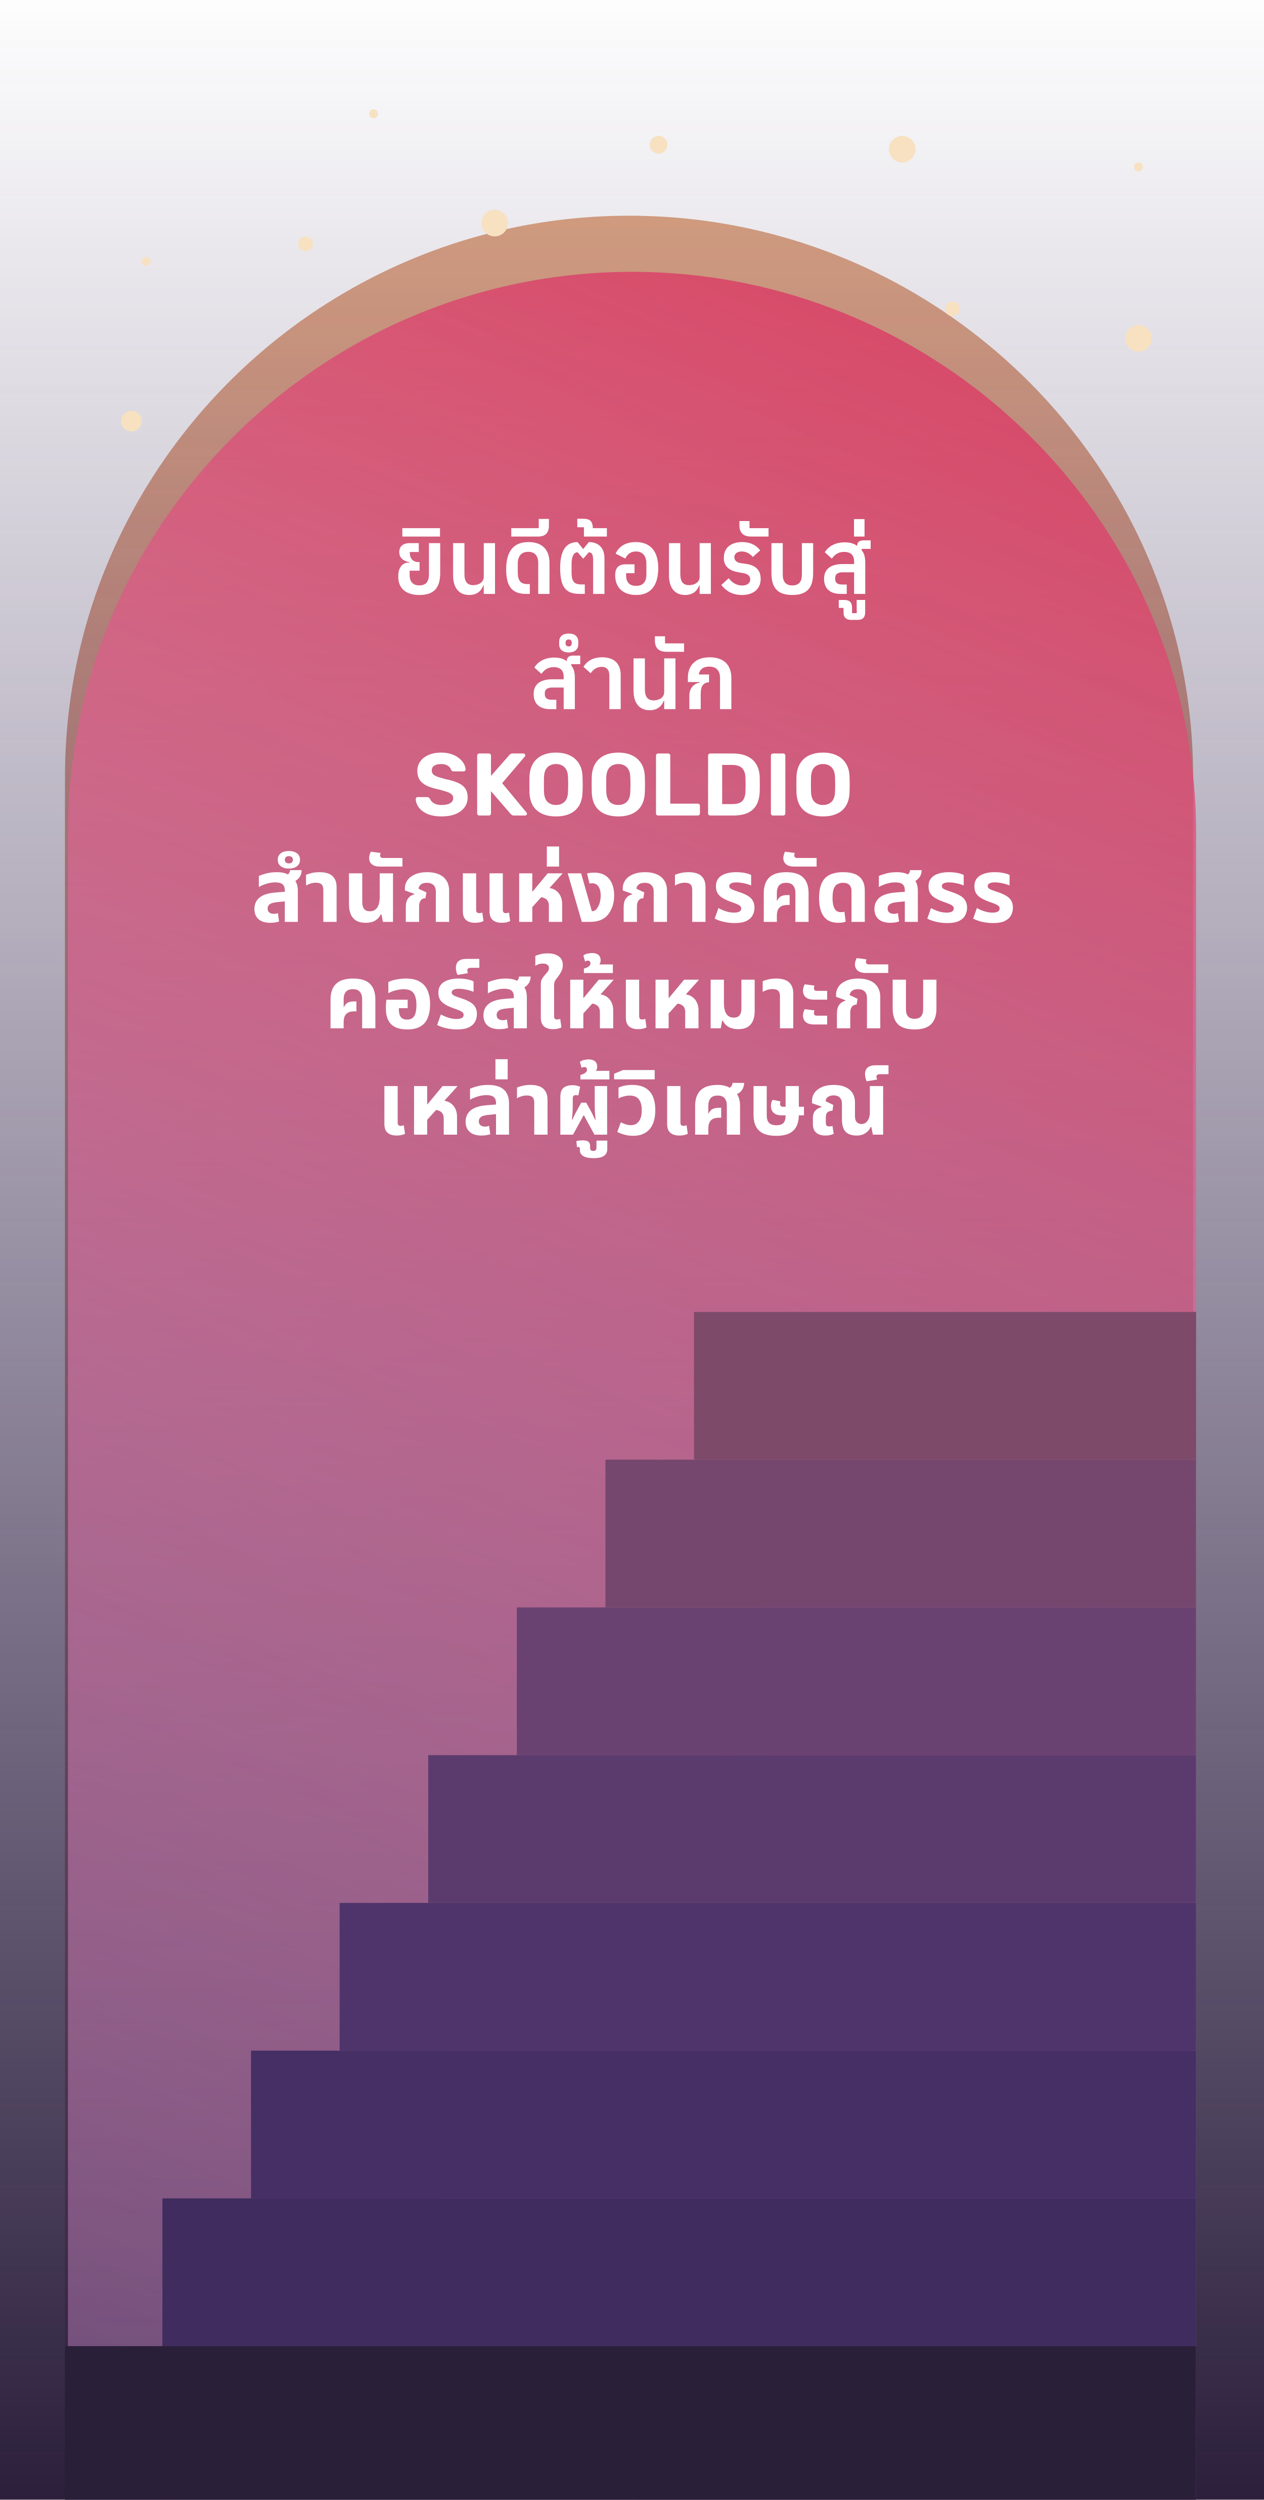 <svg width="428" height="846" viewBox="0 0 428 846" fill="none" xmlns="http://www.w3.org/2000/svg">
<path d="M22 263C22 158.066 108.066 73 213 73V73C317.934 73 404 158.066 404 263V842H22V263Z" fill="url(#paint0_linear_261_1421)"/>
<g filter="url(#filter0_b_261_1421)">
<rect width="428" height="846" fill="url(#paint1_linear_261_1421)"/>
</g>
<path d="M23 282C23 177.066 109.066 92 214 92V92C318.934 92 405 177.066 405 282V846H23V282Z" fill="url(#paint2_linear_261_1421)"/>
<rect x="235" y="444" width="170" height="50" fill="#7D4A6A"/>
<rect x="205" y="494" width="200" height="50" fill="#75476F"/>
<rect x="175" y="544" width="230" height="50" fill="#6A4271"/>
<rect x="145" y="594" width="260" height="50" fill="#5B3B6D"/>
<rect x="115" y="644" width="290" height="50" fill="#4E346A"/>
<rect x="85" y="694" width="320" height="50" fill="#452F65"/>
<rect x="55" y="744" width="350" height="50" fill="#402C5E"/>
<rect x="22" y="794" width="383" height="52" fill="#291F39"/>
<circle cx="44.5" cy="142.5" r="3.5" fill="#F7E1C1"/>
<circle cx="103.5" cy="82.5" r="2.5" fill="#F7E1C1"/>
<circle cx="167.5" cy="75.5" r="4.5" fill="#F7E1C1"/>
<circle cx="305.5" cy="50.5" r="4.5" fill="#F7E1C1"/>
<circle cx="385.5" cy="56.5" r="1.5" fill="#F7E1C1"/>
<circle cx="126.5" cy="38.5" r="1.5" fill="#F7E1C1"/>
<circle cx="49.5" cy="88.5" r="1.5" fill="#F7E1C1"/>
<circle cx="223" cy="49" r="3" fill="#F7E1C1"/>
<circle cx="322.5" cy="104.5" r="2.5" fill="#F7E1C1"/>
<circle cx="385.5" cy="114.5" r="4.5" fill="#F7E1C1"/>
<path d="M142.006 201.36C146.986 201.36 149.056 198.93 149.056 193.89V183.81H145.246V194.34C145.246 196.86 144.226 198.12 142.006 198.12C139.816 198.12 138.706 196.86 138.706 194.58V193.14H142.066V190.2H141.526C139.756 190.2 138.766 188.85 138.766 187.2V186.81H141.796V183.81H138.706C136.396 183.81 135.196 185.01 135.196 186.78V186.9C135.196 188.85 136.756 189.99 138.706 190.23V190.38H138.406C136.246 190.38 134.866 192.24 134.866 194.73V195.24C134.866 199.11 137.416 201.36 142.006 201.36ZM136.234 181.59H148.984V178.74H136.234V181.59ZM158.883 201.36C161.613 201.36 163.023 199.86 163.653 198.15H163.803V201H167.613V183.81H163.803V195.21C163.803 197.13 162.003 198.03 160.233 198.03C158.163 198.03 157.263 196.77 157.263 194.25V183.81H153.423V194.76C153.423 198.96 155.433 201.36 158.883 201.36ZM178.173 201H179.403V197.67H178.623C176.283 197.67 175.323 196.56 175.323 193.59V190.77C175.323 188.16 176.583 186.75 178.833 186.75C181.053 186.75 182.253 188.07 182.253 190.56V201H186.063V190.56C186.063 186.06 183.633 183.45 178.953 183.45C173.793 183.45 171.393 186.69 171.393 192.69C171.393 198.57 173.463 201 178.173 201ZM173.122 181.59H182.182C184.582 181.59 185.872 180.42 185.872 177.84V175.62H182.422V178.74H173.122V181.59ZM196.275 201H198.015V197.79H196.815C194.385 197.79 193.545 196.77 193.545 193.71V190.77C193.545 188.37 194.265 186.9 195.585 186.9L197.445 189.06H197.505L199.395 186.9C200.475 186.99 200.835 187.68 200.835 189.72V201H204.675V188.97C204.675 185.16 202.395 183.45 199.395 183.45L197.505 185.79H197.445L195.555 183.45C191.775 183.45 189.675 186.15 189.675 192.15C189.675 198.57 191.475 201 196.275 201ZM200.755 178.74C200.605 176.28 199.795 175.56 197.305 175.56H195.475V178.44H197.725V181.59H205.495V178.74H200.755ZM215.419 201.36C220.369 201.36 222.889 198.09 222.889 192.24C222.889 186.69 220.339 183.45 215.269 183.45C211.969 183.45 209.599 184.83 208.459 187.38L211.759 189.03C212.359 187.65 213.469 186.63 215.329 186.63C217.639 186.63 218.869 188.19 218.869 190.74V194.46C218.869 196.95 217.669 198.27 215.419 198.27C213.139 198.27 211.999 197.07 211.999 194.61V193.98H214.849V190.98H211.729C209.539 190.98 208.309 192.18 208.309 194.55V194.76C208.309 198.9 211.039 201.36 215.419 201.36ZM231.979 201.36C234.709 201.36 236.119 199.86 236.749 198.15H236.899V201H240.709V183.81H236.899V195.21C236.899 197.13 235.099 198.03 233.329 198.03C231.259 198.03 230.359 196.77 230.359 194.25V183.81H226.519V194.76C226.519 198.96 228.529 201.36 231.979 201.36ZM251.239 201.36C255.049 201.36 257.569 199.38 257.569 195.93C257.569 193.08 256.069 191.28 252.409 190.8L251.149 190.62C249.619 190.44 248.659 189.81 248.659 188.58C248.659 187.41 249.619 186.63 251.149 186.63C252.649 186.63 253.879 187.32 254.899 188.49L257.419 186.27C256.039 184.47 254.029 183.45 251.239 183.45C247.879 183.45 245.089 185.1 245.089 188.79C245.089 191.76 246.949 193.2 250.399 193.74L251.479 193.92C253.429 194.22 254.029 195.12 254.029 196.11C254.029 197.37 252.919 198.15 251.359 198.15C249.469 198.15 248.029 197.31 246.739 195.69L244.249 197.97C245.869 200.04 248.029 201.36 251.239 201.36ZM254.385 181.59H260.235V178.74H253.785V176.34H250.365V177.66C250.365 180.39 251.715 181.59 254.385 181.59ZM268.287 201.36C273.267 201.36 275.337 198.93 275.337 193.89V183.81H271.527V194.34C271.527 196.86 270.537 198.12 268.287 198.12C266.037 198.12 265.047 196.86 265.047 194.34V183.81H261.207V193.89C261.207 198.93 263.277 201.36 268.287 201.36ZM294.812 185.76V182.88H292.292C291.002 182.88 290.252 183.48 290.222 184.77C289.202 183.9 287.702 183.54 285.992 183.54C282.782 183.54 280.502 184.92 279.272 186.9L281.672 189.06C282.512 187.86 283.712 186.78 285.812 186.78C288.152 186.78 289.202 187.92 289.202 190.08V190.89H285.362C281.162 190.89 279.032 192.66 279.032 195.9C279.032 199.23 281.102 201 284.672 201H286.712V197.82H285.092C283.622 197.82 282.812 197.22 282.812 195.99V195.51C282.812 194.34 283.682 193.68 285.332 193.68H289.202V201H292.982V190.41C292.982 188.46 292.562 187.11 291.782 186.27V185.76H294.812ZM288.179 209.79H290.429C292.079 209.79 292.949 208.92 292.949 207.3V203.04H290.069L290.099 207.51H288.509V205.68C288.509 203.85 287.669 203.04 285.839 203.04H284.009V205.74H285.629V207.3C285.629 208.92 286.529 209.79 288.179 209.79ZM289.169 181.59H292.739V175.68H289.169V181.59ZM196.477 224.76V221.88H193.957C192.667 221.88 191.917 222.48 191.887 223.77C190.867 222.9 189.367 222.54 187.657 222.54C184.447 222.54 182.167 223.92 180.937 225.9L183.337 228.06C184.177 226.86 185.377 225.78 187.477 225.78C189.817 225.78 190.867 226.92 190.867 229.08V229.89H187.027C182.827 229.89 180.697 231.66 180.697 234.9C180.697 238.23 182.767 240 186.337 240H188.377V236.82H186.757C185.287 236.82 184.477 236.22 184.477 234.99V234.51C184.477 233.34 185.347 232.68 186.997 232.68H190.867V240H194.647V229.41C194.647 227.46 194.227 226.11 193.447 225.27V224.76H196.477ZM192.574 220.8C194.824 220.8 195.814 219.6 195.814 218.01V217.17C195.814 215.61 194.824 214.41 192.574 214.41C190.324 214.41 189.334 215.61 189.334 217.17V218.01C189.334 219.6 190.324 220.8 192.574 220.8ZM192.574 218.76C191.824 218.76 191.494 218.4 191.494 217.59C191.494 216.81 191.824 216.42 192.574 216.42C193.264 216.42 193.594 216.81 193.594 217.59C193.594 218.4 193.264 218.76 192.574 218.76ZM206.329 240H210.169V228.45C210.169 224.58 207.919 222.45 203.929 222.45C200.839 222.45 198.829 223.65 197.569 225.66L199.999 227.85C200.809 226.65 201.979 225.69 203.719 225.69C205.489 225.69 206.329 226.74 206.329 228.63V240ZM219.982 240.36C222.712 240.36 224.122 238.86 224.752 237.15H224.902V240H228.712V222.81H224.902V234.21C224.902 236.13 223.102 237.03 221.332 237.03C219.262 237.03 218.362 235.77 218.362 233.25V222.81H214.522V233.76C214.522 237.96 216.532 240.36 219.982 240.36ZM225.776 220.59H231.626V217.74H225.176V215.34H221.756V216.66C221.756 219.39 223.106 220.59 225.776 220.59ZM240.292 222.45C235.732 222.45 232.912 224.97 232.912 229.44V230.82H236.962V230.97C235.162 231.33 233.422 232.65 233.422 235.38V240H237.262V234.99C237.262 232.11 238.132 231.03 240.082 230.91V228.27H236.632C236.902 226.5 238.132 225.6 240.172 225.6C242.512 225.6 243.802 226.92 243.802 229.38V240H247.642V229.56C247.642 225.09 245.182 222.45 240.292 222.45ZM149.558 276.3C147.638 276.3 146.028 276.02 144.728 275.46C143.448 274.9 142.478 274.17 141.818 273.27C141.158 272.37 140.808 271.41 140.768 270.39C140.768 270.23 140.828 270.09 140.948 269.97C141.068 269.83 141.218 269.76 141.398 269.76H144.608C144.868 269.76 145.068 269.82 145.208 269.94C145.348 270.04 145.478 270.17 145.598 270.33C145.738 270.67 145.958 271 146.258 271.32C146.578 271.64 147.008 271.91 147.548 272.13C148.088 272.33 148.758 272.43 149.558 272.43C150.858 272.43 151.828 272.22 152.468 271.8C153.128 271.38 153.458 270.81 153.458 270.09C153.458 269.57 153.278 269.15 152.918 268.83C152.578 268.51 152.028 268.22 151.268 267.96C150.528 267.7 149.538 267.42 148.298 267.12C146.798 266.8 145.518 266.39 144.458 265.89C143.418 265.37 142.628 264.71 142.088 263.91C141.568 263.09 141.308 262.08 141.308 260.88C141.308 259.68 141.638 258.62 142.298 257.7C142.958 256.76 143.888 256.03 145.088 255.51C146.288 254.97 147.718 254.7 149.378 254.7C150.718 254.7 151.898 254.88 152.918 255.24C153.958 255.6 154.818 256.07 155.498 256.65C156.198 257.23 156.728 257.85 157.088 258.51C157.448 259.17 157.638 259.81 157.658 260.43C157.658 260.59 157.598 260.74 157.478 260.88C157.358 261 157.208 261.06 157.028 261.06H153.668C153.468 261.06 153.288 261.02 153.128 260.94C152.968 260.86 152.838 260.72 152.738 260.52C152.618 260 152.258 259.55 151.658 259.17C151.078 258.77 150.318 258.57 149.378 258.57C148.398 258.57 147.618 258.75 147.038 259.11C146.478 259.47 146.198 260.02 146.198 260.76C146.198 261.24 146.338 261.65 146.618 261.99C146.918 262.31 147.408 262.6 148.088 262.86C148.788 263.1 149.708 263.37 150.848 263.67C152.608 264.03 154.038 264.46 155.138 264.96C156.238 265.46 157.048 266.11 157.568 266.91C158.088 267.69 158.348 268.68 158.348 269.88C158.348 271.22 157.968 272.37 157.208 273.33C156.468 274.29 155.438 275.03 154.118 275.55C152.818 276.05 151.298 276.3 149.558 276.3ZM162.319 276C162.099 276 161.919 275.93 161.779 275.79C161.639 275.65 161.569 275.47 161.569 275.25V255.75C161.569 255.53 161.639 255.35 161.779 255.21C161.919 255.07 162.099 255 162.319 255H165.499C165.719 255 165.899 255.07 166.039 255.21C166.179 255.35 166.249 255.53 166.249 255.75V262.59L172.429 255.57C172.509 255.45 172.639 255.33 172.819 255.21C173.019 255.07 173.279 255 173.599 255H177.229C177.409 255 177.559 255.07 177.679 255.21C177.799 255.33 177.859 255.47 177.859 255.63C177.859 255.77 177.819 255.89 177.739 255.99L170.029 265.05L178.309 275.01C178.389 275.09 178.429 275.21 178.429 275.37C178.429 275.53 178.369 275.68 178.249 275.82C178.129 275.94 177.979 276 177.799 276H174.049C173.689 276 173.419 275.92 173.239 275.76C173.059 275.6 172.939 275.49 172.879 275.43L166.249 267.75V275.25C166.249 275.47 166.179 275.65 166.039 275.79C165.899 275.93 165.719 276 165.499 276H162.319ZM188.278 276.3C186.458 276.3 184.888 276 183.568 275.4C182.248 274.8 181.218 273.9 180.478 272.7C179.738 271.48 179.338 269.95 179.278 268.11C179.258 267.25 179.248 266.4 179.248 265.56C179.248 264.7 179.258 263.83 179.278 262.95C179.338 261.15 179.738 259.64 180.478 258.42C181.238 257.18 182.278 256.25 183.598 255.63C184.938 255.01 186.498 254.7 188.278 254.7C190.038 254.7 191.578 255.01 192.898 255.63C194.238 256.25 195.288 257.18 196.048 258.42C196.808 259.64 197.208 261.15 197.248 262.95C197.288 263.83 197.308 264.7 197.308 265.56C197.308 266.4 197.288 267.25 197.248 268.11C197.188 269.95 196.788 271.48 196.048 272.7C195.308 273.9 194.278 274.8 192.958 275.4C191.638 276 190.078 276.3 188.278 276.3ZM188.278 272.43C189.438 272.43 190.388 272.08 191.128 271.38C191.888 270.66 192.288 269.52 192.328 267.96C192.368 267.08 192.388 266.26 192.388 265.5C192.388 264.72 192.368 263.9 192.328 263.04C192.308 262 192.118 261.15 191.758 260.49C191.398 259.83 190.918 259.35 190.318 259.05C189.738 258.73 189.058 258.57 188.278 258.57C187.498 258.57 186.808 258.73 186.208 259.05C185.608 259.35 185.128 259.83 184.768 260.49C184.428 261.15 184.238 262 184.198 263.04C184.178 263.9 184.168 264.72 184.168 265.5C184.168 266.26 184.178 267.08 184.198 267.96C184.258 269.52 184.658 270.66 185.398 271.38C186.138 272.08 187.098 272.43 188.278 272.43ZM209.372 276.3C207.552 276.3 205.982 276 204.662 275.4C203.342 274.8 202.312 273.9 201.572 272.7C200.832 271.48 200.432 269.95 200.372 268.11C200.352 267.25 200.342 266.4 200.342 265.56C200.342 264.7 200.352 263.83 200.372 262.95C200.432 261.15 200.832 259.64 201.572 258.42C202.332 257.18 203.372 256.25 204.692 255.63C206.032 255.01 207.592 254.7 209.372 254.7C211.132 254.7 212.672 255.01 213.992 255.63C215.332 256.25 216.382 257.18 217.142 258.42C217.902 259.64 218.302 261.15 218.342 262.95C218.382 263.83 218.402 264.7 218.402 265.56C218.402 266.4 218.382 267.25 218.342 268.11C218.282 269.95 217.882 271.48 217.142 272.7C216.402 273.9 215.372 274.8 214.052 275.4C212.732 276 211.172 276.3 209.372 276.3ZM209.372 272.43C210.532 272.43 211.482 272.08 212.222 271.38C212.982 270.66 213.382 269.52 213.422 267.96C213.462 267.08 213.482 266.26 213.482 265.5C213.482 264.72 213.462 263.9 213.422 263.04C213.402 262 213.212 261.15 212.852 260.49C212.492 259.83 212.012 259.35 211.412 259.05C210.832 258.73 210.152 258.57 209.372 258.57C208.592 258.57 207.902 258.73 207.302 259.05C206.702 259.35 206.222 259.83 205.862 260.49C205.522 261.15 205.332 262 205.292 263.04C205.272 263.9 205.262 264.72 205.262 265.5C205.262 266.26 205.272 267.08 205.292 267.96C205.352 269.52 205.752 270.66 206.492 271.38C207.232 272.08 208.192 272.43 209.372 272.43ZM222.875 276C222.655 276 222.475 275.93 222.335 275.79C222.195 275.65 222.125 275.47 222.125 275.25V255.75C222.125 255.53 222.195 255.35 222.335 255.21C222.475 255.07 222.655 255 222.875 255H226.205C226.425 255 226.605 255.07 226.745 255.21C226.885 255.35 226.955 255.53 226.955 255.75V271.98H236.255C236.475 271.98 236.655 272.05 236.795 272.19C236.935 272.33 237.005 272.51 237.005 272.73V275.25C237.005 275.47 236.935 275.65 236.795 275.79C236.655 275.93 236.475 276 236.255 276H222.875ZM240.512 276C240.292 276 240.112 275.93 239.972 275.79C239.832 275.65 239.762 275.47 239.762 275.25V255.75C239.762 255.53 239.832 255.35 239.972 255.21C240.112 255.07 240.292 255 240.512 255H248.042C250.042 255 251.712 255.32 253.052 255.96C254.392 256.58 255.412 257.5 256.112 258.72C256.832 259.92 257.212 261.41 257.252 263.19C257.272 264.07 257.282 264.84 257.282 265.5C257.282 266.16 257.272 266.92 257.252 267.78C257.192 269.64 256.822 271.18 256.142 272.4C255.462 273.62 254.462 274.53 253.142 275.13C251.822 275.71 250.172 276 248.192 276H240.512ZM244.532 272.13H248.042C249.042 272.13 249.862 271.98 250.502 271.68C251.142 271.38 251.612 270.91 251.912 270.27C252.232 269.61 252.402 268.76 252.422 267.72C252.442 267.14 252.452 266.62 252.452 266.16C252.472 265.7 252.472 265.24 252.452 264.78C252.452 264.32 252.442 263.81 252.422 263.25C252.382 261.75 251.992 260.65 251.252 259.95C250.532 259.23 249.412 258.87 247.892 258.87H244.532V272.13ZM261.782 276C261.562 276 261.382 275.93 261.242 275.79C261.102 275.65 261.032 275.47 261.032 275.25V255.75C261.032 255.53 261.102 255.35 261.242 255.21C261.382 255.07 261.562 255 261.782 255H265.172C265.392 255 265.572 255.07 265.712 255.21C265.852 255.35 265.922 255.53 265.922 255.75V275.25C265.922 275.47 265.852 275.65 265.712 275.79C265.572 275.93 265.392 276 265.172 276H261.782ZM278.688 276.3C276.868 276.3 275.298 276 273.978 275.4C272.658 274.8 271.628 273.9 270.888 272.7C270.148 271.48 269.748 269.95 269.688 268.11C269.668 267.25 269.658 266.4 269.658 265.56C269.658 264.7 269.668 263.83 269.688 262.95C269.748 261.15 270.148 259.64 270.888 258.42C271.648 257.18 272.688 256.25 274.008 255.63C275.348 255.01 276.908 254.7 278.688 254.7C280.448 254.7 281.988 255.01 283.308 255.63C284.648 256.25 285.698 257.18 286.458 258.42C287.218 259.64 287.618 261.15 287.658 262.95C287.698 263.83 287.718 264.7 287.718 265.56C287.718 266.4 287.698 267.25 287.658 268.11C287.598 269.95 287.198 271.48 286.458 272.7C285.718 273.9 284.688 274.8 283.368 275.4C282.048 276 280.488 276.3 278.688 276.3ZM278.688 272.43C279.848 272.43 280.798 272.08 281.538 271.38C282.298 270.66 282.698 269.52 282.738 267.96C282.778 267.08 282.798 266.26 282.798 265.5C282.798 264.72 282.778 263.9 282.738 263.04C282.718 262 282.528 261.15 282.168 260.49C281.808 259.83 281.328 259.35 280.728 259.05C280.148 258.73 279.468 258.57 278.688 258.57C277.908 258.57 277.218 258.73 276.618 259.05C276.018 259.35 275.538 259.83 275.178 260.49C274.838 261.15 274.648 262 274.608 263.04C274.588 263.9 274.578 264.72 274.578 265.5C274.578 266.26 274.588 267.08 274.608 267.96C274.668 269.52 275.068 270.66 275.808 271.38C276.548 272.08 277.508 272.43 278.688 272.43ZM96.439 312V301.32C96.439 300.36 96.178 299.67 95.659 299.25C95.138 298.83 94.338 298.62 93.258 298.62C92.219 298.62 91.198 298.78 90.198 299.1C89.219 299.4 88.368 299.76 87.648 300.18V296.46C88.228 296.18 89.049 295.9 90.109 295.62C91.168 295.32 92.388 295.17 93.769 295.17C94.829 295.17 95.778 295.3 96.618 295.56C97.478 295.82 98.099 296.33 98.478 297.09C99.319 297.35 99.918 297.86 100.279 298.62C100.659 299.36 100.849 300.32 100.849 301.5V312H96.439ZM91.519 312.3C89.799 312.3 88.469 311.89 87.528 311.07C86.609 310.25 86.148 309.1 86.148 307.62C86.148 306.02 86.719 304.74 87.859 303.78C89.019 302.82 90.838 302.24 93.319 302.04L97.159 301.74V304.98L93.829 305.31C92.629 305.43 91.788 305.67 91.308 306.03C90.849 306.39 90.618 306.87 90.618 307.47C90.618 308.07 90.808 308.52 91.189 308.82C91.588 309.12 92.099 309.27 92.719 309.27C92.959 309.27 93.198 309.25 93.439 309.21C93.678 309.15 93.898 309.09 94.099 309.03L94.489 311.85C94.109 311.99 93.659 312.1 93.138 312.18C92.618 312.26 92.079 312.3 91.519 312.3ZM98.388 298.83L95.928 296.76C96.629 296.52 97.178 296.22 97.579 295.86C97.978 295.48 98.189 295.02 98.209 294.48H102.139C102.139 295.1 102.009 295.7 101.749 296.28C101.509 296.84 101.109 297.34 100.549 297.78C100.009 298.22 99.288 298.57 98.388 298.83ZM97.8 293.94C96.66 293.94 95.751 293.68 95.07 293.16C94.391 292.64 94.05 291.91 94.05 290.97C94.05 290.03 94.391 289.3 95.07 288.78C95.751 288.26 96.66 288 97.8 288C98.941 288 99.861 288.26 100.56 288.78C101.24 289.3 101.58 290.03 101.58 290.97C101.58 291.91 101.24 292.64 100.56 293.16C99.861 293.68 98.941 293.94 97.8 293.94ZM97.8 292.2C98.24 292.2 98.581 292.09 98.82 291.87C99.061 291.65 99.18 291.35 99.18 290.97C99.18 290.59 99.061 290.29 98.82 290.07C98.581 289.85 98.24 289.74 97.8 289.74C97.38 289.74 97.05 289.85 96.811 290.07C96.57 290.29 96.451 290.59 96.451 290.97C96.451 291.35 96.57 291.65 96.811 291.87C97.05 292.09 97.38 292.2 97.8 292.2ZM109.475 312V301.14C109.475 300.3 109.275 299.69 108.875 299.31C108.495 298.93 107.865 298.74 106.985 298.74C106.325 298.74 105.715 298.83 105.155 299.01C104.615 299.19 104.105 299.41 103.625 299.67V296.07C104.065 295.87 104.685 295.67 105.485 295.47C106.285 295.27 107.225 295.17 108.305 295.17C109.405 295.17 110.375 295.33 111.215 295.65C112.075 295.97 112.745 296.51 113.225 297.27C113.725 298.01 113.975 299.03 113.975 300.33V312H109.475ZM123.772 312.3C122.553 312.3 121.523 312.07 120.683 311.61C119.863 311.13 119.233 310.42 118.793 309.48C118.373 308.54 118.163 307.39 118.163 306.03V295.56H122.663V305.25C122.663 306.35 122.883 307.15 123.323 307.65C123.763 308.15 124.403 308.4 125.243 308.4C126.303 308.4 127.123 308 127.703 307.2C128.283 306.38 128.573 305.12 128.573 303.42V295.56H133.073V312H129.653L129.173 309.48H128.903C128.563 310.28 127.973 310.95 127.133 311.49C126.313 312.03 125.193 312.3 123.772 312.3ZM128.707 293.28C127.767 293.28 127.027 293.14 126.487 292.86C125.947 292.58 125.567 292.23 125.347 291.81C125.107 291.37 124.987 290.91 124.987 290.43C124.987 290.09 125.037 289.73 125.137 289.35C125.237 288.95 125.387 288.58 125.587 288.24L128.857 288.66C128.817 288.8 128.787 288.95 128.767 289.11C128.727 289.25 128.707 289.38 128.707 289.5C128.707 289.78 128.797 290 128.977 290.16C129.137 290.3 129.417 290.37 129.817 290.37H136.267V293.28H128.707ZM137.407 312V306.99C137.407 305.73 137.657 304.76 138.157 304.08C138.657 303.4 139.367 302.92 140.287 302.64L140.317 302.52L137.107 301.35V300.57C137.107 299.59 137.397 298.69 137.977 297.87C138.557 297.05 139.407 296.4 140.527 295.92C141.667 295.42 143.047 295.17 144.667 295.17C146.187 295.17 147.497 295.41 148.597 295.89C149.697 296.35 150.547 297.05 151.147 297.99C151.767 298.91 152.077 300.08 152.077 301.5V312H147.577V301.77C147.577 300.77 147.307 300.02 146.767 299.52C146.247 299.02 145.507 298.77 144.547 298.77C143.627 298.77 142.937 298.97 142.477 299.37C142.017 299.75 141.767 300.22 141.727 300.78L144.397 302.01L144.067 303.96C143.347 304 142.807 304.26 142.447 304.74C142.087 305.22 141.907 305.87 141.907 306.69V312H137.407ZM160.898 312.3C159.998 312.3 159.238 312.16 158.618 311.88C157.998 311.6 157.528 311.18 157.208 310.62C156.888 310.04 156.728 309.32 156.728 308.46V295.56H161.228V307.92C161.228 308.3 161.308 308.58 161.468 308.76C161.648 308.94 161.918 309.03 162.278 309.03C162.438 309.03 162.608 309.01 162.788 308.97C162.968 308.93 163.138 308.88 163.298 308.82L163.718 311.7C163.338 311.9 162.908 312.05 162.428 312.15C161.948 312.25 161.438 312.3 160.898 312.3ZM169.928 312.3C169.028 312.3 168.268 312.16 167.648 311.88C167.028 311.6 166.558 311.18 166.238 310.62C165.918 310.04 165.758 309.32 165.758 308.46V295.56H170.258V307.92C170.258 308.3 170.338 308.58 170.498 308.76C170.678 308.94 170.948 309.03 171.308 309.03C171.468 309.03 171.638 309.01 171.818 308.97C171.998 308.93 172.168 308.88 172.328 308.82L172.748 311.7C172.368 311.9 171.938 312.05 171.458 312.15C170.978 312.25 170.468 312.3 169.928 312.3ZM175.796 312V295.56H180.236V301.71H180.356L185.456 295.56H190.406V295.71L180.236 306.99V312H175.796ZM185.846 312V306.57C185.846 305.51 185.536 304.75 184.916 304.29C184.316 303.81 183.436 303.57 182.276 303.57L184.916 300.45C186.116 300.45 187.116 300.69 187.916 301.17C188.716 301.65 189.316 302.3 189.716 303.12C190.136 303.92 190.346 304.84 190.346 305.88V312H185.846ZM185.164 293.28V286.47H189.304V293.28H185.164ZM197.008 312L192.238 295.56H196.768L200.398 308.37H200.578C200.898 308.37 201.198 308.28 201.478 308.1C201.758 307.92 201.998 307.68 202.198 307.38C202.598 306.82 202.898 306.16 203.098 305.4C203.298 304.62 203.398 303.85 203.398 303.09C203.398 301.75 203.138 300.72 202.618 300C202.118 299.28 201.418 298.92 200.518 298.92C200.338 298.92 200.168 298.93 200.008 298.95C199.868 298.97 199.738 299.01 199.618 299.07L198.778 295.62C199.238 295.48 199.668 295.4 200.068 295.38C200.488 295.34 200.828 295.32 201.088 295.32C202.148 295.32 203.068 295.46 203.848 295.74C204.628 296.02 205.298 296.44 205.858 297C206.558 297.68 207.078 298.53 207.418 299.55C207.778 300.57 207.958 301.72 207.958 303C207.958 304.62 207.698 306.04 207.178 307.26C206.678 308.46 206.068 309.41 205.348 310.11C204.748 310.69 203.988 311.15 203.068 311.49C202.168 311.83 200.928 312 199.348 312H197.008ZM211.177 312V306.99C211.177 305.73 211.427 304.76 211.927 304.08C212.427 303.4 213.137 302.92 214.057 302.64L214.087 302.52L210.877 301.35V300.57C210.877 299.59 211.167 298.69 211.747 297.87C212.327 297.05 213.177 296.4 214.297 295.92C215.437 295.42 216.817 295.17 218.437 295.17C219.957 295.17 221.267 295.41 222.367 295.89C223.467 296.35 224.317 297.05 224.917 297.99C225.537 298.91 225.847 300.08 225.847 301.5V312H221.347V301.77C221.347 300.77 221.077 300.02 220.537 299.52C220.017 299.02 219.277 298.77 218.317 298.77C217.397 298.77 216.707 298.97 216.247 299.37C215.787 299.75 215.537 300.22 215.497 300.78L218.167 302.01L217.837 303.96C217.117 304 216.577 304.26 216.217 304.74C215.857 305.22 215.677 305.87 215.677 306.69V312H211.177ZM234.397 312V301.14C234.397 300.3 234.197 299.69 233.797 299.31C233.417 298.93 232.787 298.74 231.907 298.74C231.247 298.74 230.637 298.83 230.077 299.01C229.537 299.19 229.027 299.41 228.547 299.67V296.07C228.987 295.87 229.607 295.67 230.407 295.47C231.207 295.27 232.147 295.17 233.227 295.17C234.327 295.17 235.297 295.33 236.137 295.65C236.997 295.97 237.667 296.51 238.147 297.27C238.647 298.01 238.897 299.03 238.897 300.33V312H234.397ZM248.724 312.39C247.544 312.39 246.354 312.26 245.154 312C243.974 311.74 242.924 311.37 242.004 310.89L243.264 307.32C243.664 307.54 244.144 307.77 244.704 308.01C245.264 308.25 245.874 308.45 246.534 308.61C247.194 308.77 247.864 308.85 248.544 308.85C249.344 308.85 249.944 308.74 250.344 308.52C250.764 308.28 250.974 307.92 250.974 307.44C250.974 307.08 250.834 306.79 250.554 306.57C250.294 306.33 249.904 306.11 249.384 305.91C248.864 305.69 248.244 305.46 247.524 305.22C246.464 304.84 245.554 304.43 244.794 303.99C244.034 303.55 243.444 303.01 243.024 302.37C242.624 301.73 242.424 300.93 242.424 299.97C242.424 298.87 242.704 297.97 243.264 297.27C243.824 296.57 244.614 296.05 245.634 295.71C246.654 295.35 247.844 295.17 249.204 295.17C250.324 295.17 251.334 295.26 252.234 295.44C253.134 295.62 253.834 295.85 254.334 296.13V299.67C253.994 299.51 253.544 299.35 252.984 299.19C252.444 299.03 251.854 298.9 251.214 298.8C250.594 298.68 249.994 298.62 249.414 298.62C248.594 298.62 247.974 298.73 247.554 298.95C247.134 299.17 246.924 299.48 246.924 299.88C246.924 300.2 247.064 300.47 247.344 300.69C247.644 300.91 248.074 301.12 248.634 301.32C249.194 301.5 249.864 301.73 250.644 302.01C251.684 302.37 252.564 302.77 253.284 303.21C254.004 303.65 254.544 304.19 254.904 304.83C255.284 305.47 255.474 306.26 255.474 307.2C255.474 308.1 255.264 308.95 254.844 309.75C254.444 310.53 253.754 311.17 252.774 311.67C251.794 312.15 250.444 312.39 248.724 312.39ZM258.612 312V302.25C258.612 299.95 259.222 298.2 260.442 297C261.662 295.78 263.592 295.17 266.232 295.17C268.892 295.17 270.812 295.78 271.992 297C273.192 298.2 273.792 299.95 273.792 302.25V312H269.322V302.19C269.322 301.13 269.072 300.3 268.572 299.7C268.092 299.08 267.292 298.77 266.172 298.77C265.072 298.77 264.272 299.08 263.772 299.7C263.292 300.3 263.052 301.13 263.052 302.19V304.8L263.142 304.83C263.522 304.05 263.972 303.54 264.492 303.3C265.032 303.04 265.762 302.91 266.682 302.91H267.372V306.27H266.682C265.682 306.27 264.922 306.44 264.402 306.78C263.882 307.12 263.522 307.57 263.322 308.13C263.142 308.67 263.052 309.28 263.052 309.96V312H258.612ZM268.951 293.28C268.011 293.28 267.271 293.14 266.731 292.86C266.191 292.58 265.811 292.23 265.591 291.81C265.351 291.37 265.231 290.91 265.231 290.43C265.231 290.09 265.281 289.73 265.381 289.35C265.481 288.95 265.631 288.58 265.831 288.24L269.101 288.66C269.061 288.8 269.031 288.95 269.011 289.11C268.971 289.25 268.951 289.38 268.951 289.5C268.951 289.78 269.041 290 269.221 290.16C269.381 290.3 269.661 290.37 270.061 290.37H276.511V293.28H268.951ZM283.916 312.3C282.296 312.3 281.006 311.95 280.046 311.25C279.086 310.53 278.396 309.55 277.976 308.31C277.556 307.05 277.346 305.61 277.346 303.99C277.346 302.25 277.536 300.81 277.916 299.67C278.316 298.51 278.876 297.61 279.596 296.97C280.316 296.31 281.166 295.85 282.146 295.59C283.146 295.31 284.236 295.17 285.416 295.17C287.216 295.17 288.656 295.42 289.736 295.92C290.816 296.42 291.596 297.13 292.076 298.05C292.576 298.97 292.826 300.05 292.826 301.29V312H288.326V301.65C288.326 300.71 288.096 300 287.636 299.52C287.196 299.02 286.456 298.77 285.416 298.77C284.716 298.77 284.096 298.92 283.556 299.22C283.036 299.5 282.626 300.01 282.326 300.75C282.046 301.49 281.906 302.55 281.906 303.93C281.906 304.87 281.996 305.7 282.176 306.42C282.356 307.14 282.646 307.7 283.046 308.1C283.466 308.5 284.026 308.7 284.726 308.7C284.946 308.7 285.156 308.69 285.356 308.67C285.576 308.63 285.766 308.59 285.926 308.55L286.346 311.91C286.026 312.05 285.636 312.15 285.176 312.21C284.736 312.27 284.316 312.3 283.916 312.3ZM306.38 312V301.32C306.38 300.36 306.12 299.67 305.6 299.25C305.08 298.83 304.28 298.62 303.2 298.62C302.16 298.62 301.14 298.78 300.14 299.1C299.16 299.4 298.31 299.76 297.59 300.18V296.46C298.17 296.18 298.99 295.9 300.05 295.62C301.11 295.32 302.33 295.17 303.71 295.17C304.77 295.17 305.72 295.3 306.56 295.56C307.42 295.82 308.04 296.33 308.42 297.09C309.26 297.35 309.86 297.86 310.22 298.62C310.6 299.36 310.79 300.32 310.79 301.5V312H306.38ZM301.46 312.3C299.74 312.3 298.41 311.89 297.47 311.07C296.55 310.25 296.09 309.1 296.09 307.62C296.09 306.02 296.66 304.74 297.8 303.78C298.96 302.82 300.78 302.24 303.26 302.04L307.1 301.74V304.98L303.77 305.31C302.57 305.43 301.73 305.67 301.25 306.03C300.79 306.39 300.56 306.87 300.56 307.47C300.56 308.07 300.75 308.52 301.13 308.82C301.53 309.12 302.04 309.27 302.66 309.27C302.9 309.27 303.14 309.25 303.38 309.21C303.62 309.15 303.84 309.09 304.04 309.03L304.43 311.85C304.05 311.99 303.6 312.1 303.08 312.18C302.56 312.26 302.02 312.3 301.46 312.3ZM308.33 298.83L305.87 296.76C306.57 296.52 307.12 296.22 307.52 295.86C307.92 295.48 308.13 295.02 308.15 294.48H312.08C312.08 295.1 311.95 295.7 311.69 296.28C311.45 296.84 311.05 297.34 310.49 297.78C309.95 298.22 309.23 298.57 308.33 298.83ZM320.707 312.39C319.527 312.39 318.337 312.26 317.137 312C315.957 311.74 314.907 311.37 313.987 310.89L315.247 307.32C315.647 307.54 316.127 307.77 316.687 308.01C317.247 308.25 317.857 308.45 318.517 308.61C319.177 308.77 319.847 308.85 320.527 308.85C321.327 308.85 321.927 308.74 322.327 308.52C322.747 308.28 322.957 307.92 322.957 307.44C322.957 307.08 322.817 306.79 322.537 306.57C322.277 306.33 321.887 306.11 321.367 305.91C320.847 305.69 320.227 305.46 319.507 305.22C318.447 304.84 317.537 304.43 316.777 303.99C316.017 303.55 315.427 303.01 315.007 302.37C314.607 301.73 314.407 300.93 314.407 299.97C314.407 298.87 314.687 297.97 315.247 297.27C315.807 296.57 316.597 296.05 317.617 295.71C318.637 295.35 319.827 295.17 321.187 295.17C322.307 295.17 323.317 295.26 324.217 295.44C325.117 295.62 325.817 295.85 326.317 296.13V299.67C325.977 299.51 325.527 299.35 324.967 299.19C324.427 299.03 323.837 298.9 323.197 298.8C322.577 298.68 321.977 298.62 321.397 298.62C320.577 298.62 319.957 298.73 319.537 298.95C319.117 299.17 318.907 299.48 318.907 299.88C318.907 300.2 319.047 300.47 319.327 300.69C319.627 300.91 320.057 301.12 320.617 301.32C321.177 301.5 321.847 301.73 322.627 302.01C323.667 302.37 324.547 302.77 325.267 303.21C325.987 303.65 326.527 304.19 326.887 304.83C327.267 305.47 327.457 306.26 327.457 307.2C327.457 308.1 327.247 308.95 326.827 309.75C326.427 310.53 325.737 311.17 324.757 311.67C323.777 312.15 322.427 312.39 320.707 312.39ZM336.234 312.39C335.054 312.39 333.864 312.26 332.664 312C331.484 311.74 330.434 311.37 329.514 310.89L330.774 307.32C331.174 307.54 331.654 307.77 332.214 308.01C332.774 308.25 333.384 308.45 334.044 308.61C334.704 308.77 335.374 308.85 336.054 308.85C336.854 308.85 337.454 308.74 337.854 308.52C338.274 308.28 338.484 307.92 338.484 307.44C338.484 307.08 338.344 306.79 338.064 306.57C337.804 306.33 337.414 306.11 336.894 305.91C336.374 305.69 335.754 305.46 335.034 305.22C333.974 304.84 333.064 304.43 332.304 303.99C331.544 303.55 330.954 303.01 330.534 302.37C330.134 301.73 329.934 300.93 329.934 299.97C329.934 298.87 330.214 297.97 330.774 297.27C331.334 296.57 332.124 296.05 333.144 295.71C334.164 295.35 335.354 295.17 336.714 295.17C337.834 295.17 338.844 295.26 339.744 295.44C340.644 295.62 341.344 295.85 341.844 296.13V299.67C341.504 299.51 341.054 299.35 340.494 299.19C339.954 299.03 339.364 298.9 338.724 298.8C338.104 298.68 337.504 298.62 336.924 298.62C336.104 298.62 335.484 298.73 335.064 298.95C334.644 299.17 334.434 299.48 334.434 299.88C334.434 300.2 334.574 300.47 334.854 300.69C335.154 300.91 335.584 301.12 336.144 301.32C336.704 301.5 337.374 301.73 338.154 302.01C339.194 302.37 340.074 302.77 340.794 303.21C341.514 303.65 342.054 304.19 342.414 304.83C342.794 305.47 342.984 306.26 342.984 307.2C342.984 308.1 342.774 308.95 342.354 309.75C341.954 310.53 341.264 311.17 340.284 311.67C339.304 312.15 337.954 312.39 336.234 312.39ZM111.922 348V338.25C111.922 335.95 112.532 334.2 113.752 333C114.972 331.78 116.902 331.17 119.542 331.17C122.202 331.17 124.122 331.78 125.302 333C126.502 334.2 127.102 335.95 127.102 338.25V348H122.632V338.19C122.632 337.13 122.382 336.3 121.882 335.7C121.402 335.08 120.602 334.77 119.482 334.77C118.382 334.77 117.582 335.08 117.082 335.7C116.602 336.3 116.362 337.13 116.362 338.19V340.8L116.452 340.83C116.832 340.05 117.282 339.54 117.802 339.3C118.342 339.04 119.072 338.91 119.992 338.91H120.682V342.27H119.992C118.992 342.27 118.232 342.44 117.712 342.78C117.192 343.12 116.832 343.57 116.632 344.13C116.452 344.67 116.362 345.28 116.362 345.96V348H111.922ZM137.857 348.39C135.417 348.39 133.607 347.8 132.427 346.62C131.247 345.42 130.657 343.65 130.657 341.31C130.657 340.91 130.667 340.43 130.687 339.87C130.727 339.29 130.777 338.78 130.837 338.34H138.037V341.19H135.067V341.61C135.067 342.41 135.167 343.07 135.367 343.59C135.567 344.09 135.867 344.46 136.267 344.7C136.687 344.94 137.207 345.06 137.827 345.06C138.507 345.06 139.077 344.91 139.537 344.61C140.017 344.31 140.377 343.8 140.617 343.08C140.877 342.36 141.007 341.37 141.007 340.11C141.007 338.93 140.867 337.95 140.587 337.17C140.327 336.37 139.877 335.77 139.237 335.37C138.617 334.97 137.757 334.77 136.657 334.77C136.057 334.77 135.437 334.84 134.797 334.98C134.157 335.1 133.547 335.26 132.967 335.46C132.407 335.66 131.917 335.88 131.497 336.12V332.37C131.937 332.13 132.477 331.92 133.117 331.74C133.777 331.56 134.487 331.42 135.247 331.32C136.007 331.22 136.757 331.17 137.497 331.17C139.437 331.17 140.997 331.53 142.177 332.25C143.377 332.95 144.247 333.95 144.787 335.25C145.347 336.55 145.627 338.09 145.627 339.87C145.627 341.69 145.357 343.24 144.817 344.52C144.297 345.78 143.467 346.74 142.327 347.4C141.187 348.06 139.697 348.39 137.857 348.39ZM154.74 348.39C153.56 348.39 152.37 348.26 151.17 348C149.99 347.74 148.94 347.37 148.02 346.89L149.28 343.32C149.68 343.54 150.16 343.77 150.72 344.01C151.28 344.25 151.89 344.45 152.55 344.61C153.21 344.77 153.88 344.85 154.56 344.85C155.36 344.85 155.96 344.74 156.36 344.52C156.78 344.28 156.99 343.92 156.99 343.44C156.99 343.08 156.85 342.79 156.57 342.57C156.31 342.33 155.92 342.11 155.4 341.91C154.88 341.69 154.26 341.46 153.54 341.22C152.48 340.84 151.57 340.43 150.81 339.99C150.05 339.55 149.46 339.01 149.04 338.37C148.64 337.73 148.44 336.93 148.44 335.97C148.44 334.87 148.72 333.97 149.28 333.27C149.84 332.57 150.63 332.05 151.65 331.71C152.67 331.35 153.86 331.17 155.22 331.17C156.34 331.17 157.35 331.26 158.25 331.44C159.15 331.62 159.85 331.85 160.35 332.13V335.67C160.01 335.51 159.56 335.35 159 335.19C158.46 335.03 157.87 334.9 157.23 334.8C156.61 334.68 156.01 334.62 155.43 334.62C154.61 334.62 153.99 334.73 153.57 334.95C153.15 335.17 152.94 335.48 152.94 335.88C152.94 336.2 153.08 336.47 153.36 336.69C153.66 336.91 154.09 337.12 154.65 337.32C155.21 337.5 155.88 337.73 156.66 338.01C157.7 338.37 158.58 338.77 159.3 339.21C160.02 339.65 160.56 340.19 160.92 340.83C161.3 341.47 161.49 342.26 161.49 343.2C161.49 344.1 161.28 344.95 160.86 345.75C160.46 346.53 159.77 347.17 158.79 347.67C157.81 348.15 156.46 348.39 154.74 348.39ZM154.929 329.94C154.769 329.66 154.639 329.3 154.539 328.86C154.419 328.42 154.359 327.98 154.359 327.54C154.359 326.98 154.469 326.47 154.689 326.01C154.889 325.55 155.259 325.19 155.799 324.93C156.319 324.65 157.039 324.51 157.959 324.51H162.309V327.54H159.429C159.049 327.54 158.759 327.61 158.559 327.75C158.339 327.87 158.229 328.1 158.229 328.44C158.229 328.58 158.249 328.73 158.289 328.89C158.329 329.03 158.389 329.18 158.469 329.34L154.929 329.94ZM173.987 348V337.32C173.987 336.36 173.727 335.67 173.207 335.25C172.687 334.83 171.887 334.62 170.807 334.62C169.767 334.62 168.747 334.78 167.747 335.1C166.767 335.4 165.917 335.76 165.197 336.18V332.46C165.777 332.18 166.597 331.9 167.657 331.62C168.717 331.32 169.937 331.17 171.317 331.17C172.377 331.17 173.327 331.3 174.167 331.56C175.027 331.82 175.647 332.33 176.027 333.09C176.867 333.35 177.467 333.86 177.827 334.62C178.207 335.36 178.397 336.32 178.397 337.5V348H173.987ZM169.067 348.3C167.347 348.3 166.017 347.89 165.077 347.07C164.157 346.25 163.697 345.1 163.697 343.62C163.697 342.02 164.267 340.74 165.407 339.78C166.567 338.82 168.387 338.24 170.867 338.04L174.707 337.74V340.98L171.377 341.31C170.177 341.43 169.337 341.67 168.857 342.03C168.397 342.39 168.167 342.87 168.167 343.47C168.167 344.07 168.357 344.52 168.737 344.82C169.137 345.12 169.647 345.27 170.267 345.27C170.507 345.27 170.747 345.25 170.987 345.21C171.227 345.15 171.447 345.09 171.647 345.03L172.037 347.85C171.657 347.99 171.207 348.1 170.687 348.18C170.167 348.26 169.627 348.3 169.067 348.3ZM175.937 334.83L173.477 332.76C174.177 332.52 174.727 332.22 175.127 331.86C175.527 331.48 175.737 331.02 175.757 330.48H179.687C179.687 331.1 179.557 331.7 179.297 332.28C179.057 332.84 178.657 333.34 178.097 333.78C177.557 334.22 176.837 334.57 175.937 334.83ZM187.294 348.3C186.394 348.3 185.634 348.16 185.014 347.88C184.394 347.6 183.924 347.18 183.604 346.62C183.284 346.04 183.124 345.32 183.124 344.46V333.36C183.124 332.84 183.154 332.41 183.214 332.07C183.294 331.73 183.434 331.41 183.634 331.11C183.834 330.79 184.124 330.41 184.504 329.97C184.904 329.51 185.234 329.11 185.494 328.77C185.754 328.43 185.884 328.04 185.884 327.6C185.884 327.14 185.714 326.78 185.374 326.52C185.054 326.24 184.544 326.1 183.844 326.1C183.304 326.1 182.824 326.17 182.404 326.31C181.984 326.45 181.604 326.63 181.264 326.85V323.52C181.544 323.36 182.044 323.18 182.764 322.98C183.504 322.76 184.394 322.65 185.434 322.65C187.014 322.65 188.264 322.98 189.184 323.64C190.104 324.3 190.564 325.29 190.564 326.61C190.564 327.41 190.404 328.11 190.084 328.71C189.784 329.31 189.464 329.84 189.124 330.3C188.804 330.74 188.524 331.11 188.284 331.41C188.064 331.69 187.894 331.98 187.774 332.28C187.674 332.58 187.624 332.98 187.624 333.48V343.92C187.624 344.3 187.704 344.58 187.864 344.76C188.044 344.94 188.304 345.03 188.644 345.03C188.804 345.03 188.974 345.01 189.154 344.97C189.354 344.93 189.534 344.88 189.694 344.82L190.114 347.7C189.734 347.9 189.304 348.05 188.824 348.15C188.344 348.25 187.834 348.3 187.294 348.3ZM193.081 348V331.56H197.521V337.71H197.641L202.741 331.56H207.691V331.71L197.521 342.99V348H193.081ZM203.131 348V342.57C203.131 341.51 202.821 340.75 202.201 340.29C201.601 339.81 200.721 339.57 199.561 339.57L202.201 336.45C203.401 336.45 204.401 336.69 205.201 337.17C206.001 337.65 206.601 338.3 207.001 339.12C207.421 339.92 207.631 340.84 207.631 341.88V348H203.131ZM197.709 329.31V327.81C197.989 327.73 198.299 327.62 198.639 327.48C198.979 327.34 199.279 327.15 199.539 326.91C199.799 326.67 199.929 326.37 199.929 326.01C199.929 325.73 199.849 325.51 199.689 325.35C199.529 325.19 199.329 325.11 199.089 325.11C198.929 325.11 198.759 325.14 198.579 325.2C198.399 325.26 198.239 325.32 198.099 325.38L197.529 323.37C197.929 323.03 198.429 322.81 199.029 322.71C199.609 322.59 200.099 322.53 200.499 322.53C201.399 322.53 202.109 322.74 202.629 323.16C203.129 323.58 203.379 324.2 203.379 325.02C203.379 325.46 203.269 325.87 203.049 326.25C202.809 326.63 202.449 326.94 201.969 327.18L201.849 326.4H207.519V329.31H197.709ZM216.093 348.3C215.193 348.3 214.433 348.16 213.813 347.88C213.193 347.6 212.723 347.18 212.403 346.62C212.083 346.04 211.923 345.32 211.923 344.46V331.56H216.423V343.92C216.423 344.3 216.503 344.58 216.663 344.76C216.843 344.94 217.113 345.03 217.473 345.03C217.633 345.03 217.803 345.01 217.983 344.97C218.163 344.93 218.333 344.88 218.493 344.82L218.913 347.7C218.533 347.9 218.103 348.05 217.623 348.15C217.143 348.25 216.633 348.3 216.093 348.3ZM221.968 348V331.56H226.408V337.71H226.528L231.628 331.56H236.578V331.71L226.408 342.99V348H221.968ZM232.018 348V342.57C232.018 341.51 231.708 340.75 231.088 340.29C230.488 339.81 229.608 339.57 228.448 339.57L231.088 336.45C232.288 336.45 233.288 336.69 234.088 337.17C234.888 337.65 235.488 338.3 235.888 339.12C236.308 339.92 236.518 340.84 236.518 341.88V348H232.018ZM250.05 348.3C248.63 348.3 247.48 348.03 246.6 347.49C245.74 346.95 245.13 346.26 244.77 345.42H244.53L244.05 348H240.63V331.56H245.13V339.42C245.13 340.56 245.26 341.5 245.52 342.24C245.78 342.96 246.16 343.5 246.66 343.86C247.16 344.22 247.76 344.4 248.46 344.4C249.3 344.4 249.94 344.15 250.38 343.65C250.82 343.15 251.04 342.35 251.04 341.25V331.56H255.54V342.24C255.54 343.54 255.33 344.64 254.91 345.54C254.51 346.44 253.9 347.13 253.08 347.61C252.26 348.07 251.25 348.3 250.05 348.3ZM264.104 348V337.14C264.104 336.3 263.904 335.69 263.504 335.31C263.124 334.93 262.494 334.74 261.614 334.74C260.954 334.74 260.344 334.83 259.784 335.01C259.244 335.19 258.734 335.41 258.254 335.67V332.07C258.694 331.87 259.314 331.67 260.114 331.47C260.914 331.27 261.854 331.17 262.934 331.17C264.034 331.17 265.004 331.33 265.844 331.65C266.704 331.97 267.374 332.51 267.854 333.27C268.354 334.01 268.604 335.03 268.604 336.33V348H264.104ZM275.611 338.31C274.691 338.31 273.961 338.17 273.421 337.89C272.881 337.61 272.491 337.24 272.251 336.78C272.011 336.3 271.891 335.8 271.891 335.28C271.891 334.94 271.941 334.59 272.041 334.23C272.141 333.85 272.291 333.48 272.491 333.12L275.761 333.54C275.721 333.68 275.681 333.83 275.641 333.99C275.621 334.15 275.611 334.32 275.611 334.5C275.611 334.76 275.691 334.97 275.851 335.13C276.011 335.27 276.291 335.34 276.691 335.34H280.081V338.31H275.611ZM275.611 346.71C274.691 346.71 273.961 346.57 273.421 346.29C272.881 346.01 272.491 345.64 272.251 345.18C272.011 344.7 271.891 344.2 271.891 343.68C271.891 343.34 271.941 342.99 272.041 342.63C272.141 342.25 272.291 341.88 272.491 341.52L275.761 341.94C275.721 342.08 275.681 342.23 275.641 342.39C275.621 342.55 275.611 342.72 275.611 342.9C275.611 343.16 275.691 343.37 275.851 343.53C276.011 343.67 276.291 343.74 276.691 343.74H280.081V346.71H275.611ZM283.393 348V342.99C283.393 341.73 283.643 340.76 284.143 340.08C284.643 339.4 285.353 338.92 286.273 338.64L286.303 338.52L283.093 337.35V336.57C283.093 335.59 283.383 334.69 283.963 333.87C284.543 333.05 285.393 332.4 286.513 331.92C287.653 331.42 289.033 331.17 290.653 331.17C292.173 331.17 293.483 331.41 294.583 331.89C295.683 332.35 296.533 333.05 297.133 333.99C297.753 334.91 298.063 336.08 298.063 337.5V348H293.563V337.77C293.563 336.77 293.293 336.02 292.753 335.52C292.233 335.02 291.493 334.77 290.533 334.77C289.613 334.77 288.923 334.97 288.463 335.37C288.003 335.75 287.753 336.22 287.713 336.78L290.383 338.01L290.053 339.96C289.333 340 288.793 340.26 288.433 340.74C288.073 341.22 287.893 341.87 287.893 342.69V348H283.393ZM293.209 329.28C292.269 329.28 291.529 329.14 290.989 328.86C290.449 328.58 290.069 328.23 289.849 327.81C289.609 327.37 289.489 326.91 289.489 326.43C289.489 326.09 289.539 325.73 289.639 325.35C289.739 324.95 289.889 324.58 290.089 324.24L293.359 324.66C293.319 324.8 293.289 324.95 293.269 325.11C293.229 325.25 293.209 325.38 293.209 325.5C293.209 325.78 293.299 326 293.479 326.16C293.639 326.3 293.919 326.37 294.319 326.37H300.769V329.28H293.209ZM309.674 348.39C307.074 348.39 305.184 347.79 304.004 346.59C302.844 345.37 302.264 343.61 302.264 341.31V331.56H306.764V341.55C306.764 342.61 306.994 343.42 307.454 343.98C307.934 344.52 308.674 344.79 309.674 344.79C310.674 344.79 311.404 344.52 311.864 343.98C312.344 343.42 312.584 342.61 312.584 341.55V331.56H317.084V341.31C317.084 343.61 316.494 345.37 315.314 346.59C314.154 347.79 312.274 348.39 309.674 348.39ZM134.325 384.3C133.425 384.3 132.665 384.16 132.045 383.88C131.425 383.6 130.955 383.18 130.635 382.62C130.315 382.04 130.155 381.32 130.155 380.46V367.56H134.655V379.92C134.655 380.3 134.735 380.58 134.895 380.76C135.075 380.94 135.345 381.03 135.705 381.03C135.865 381.03 136.035 381.01 136.215 380.97C136.395 380.93 136.565 380.88 136.725 380.82L137.145 383.7C136.765 383.9 136.335 384.05 135.855 384.15C135.375 384.25 134.865 384.3 134.325 384.3ZM140.2 384V367.56H144.64V373.71H144.76L149.86 367.56H154.81V367.71L144.64 378.99V384H140.2ZM150.25 384V378.57C150.25 377.51 149.94 376.75 149.32 376.29C148.72 375.81 147.84 375.57 146.68 375.57L149.32 372.45C150.52 372.45 151.52 372.69 152.32 373.17C153.12 373.65 153.72 374.3 154.12 375.12C154.54 375.92 154.75 376.84 154.75 377.88V384H150.25ZM167.952 384V373.32C167.952 372.36 167.692 371.67 167.172 371.25C166.652 370.83 165.852 370.62 164.772 370.62C163.732 370.62 162.712 370.78 161.712 371.1C160.732 371.4 159.882 371.76 159.162 372.18V368.46C159.742 368.18 160.562 367.9 161.622 367.62C162.682 367.32 163.912 367.17 165.312 367.17C166.332 367.17 167.262 367.28 168.102 367.5C168.962 367.7 169.712 368.05 170.352 368.55C170.992 369.03 171.482 369.68 171.822 370.5C172.182 371.3 172.362 372.3 172.362 373.5V384H167.952ZM163.032 384.3C161.312 384.3 159.982 383.89 159.042 383.07C158.122 382.25 157.662 381.1 157.662 379.62C157.662 378.02 158.232 376.74 159.372 375.78C160.532 374.82 162.352 374.24 164.832 374.04L168.672 373.74V376.98L165.342 377.31C164.142 377.43 163.302 377.67 162.822 378.03C162.362 378.39 162.132 378.87 162.132 379.47C162.132 380.07 162.322 380.52 162.702 380.82C163.102 381.12 163.612 381.27 164.232 381.27C164.472 381.27 164.712 381.25 164.952 381.21C165.192 381.15 165.412 381.09 165.612 381.03L166.002 383.85C165.622 383.99 165.172 384.1 164.652 384.18C164.132 384.26 163.592 384.3 163.032 384.3ZM167.761 365.28V358.47H171.901V365.28H167.761ZM180.901 384V373.14C180.901 372.3 180.701 371.69 180.301 371.31C179.921 370.93 179.291 370.74 178.411 370.74C177.751 370.74 177.141 370.83 176.581 371.01C176.041 371.19 175.531 371.41 175.051 371.67V368.07C175.491 367.87 176.111 367.67 176.911 367.47C177.711 367.27 178.651 367.17 179.731 367.17C180.831 367.17 181.801 367.33 182.641 367.65C183.501 367.97 184.171 368.51 184.651 369.27C185.151 370.01 185.401 371.03 185.401 372.33V384H180.901ZM189.738 384V371.22C189.738 370.2 189.908 369.4 190.248 368.82C190.608 368.24 191.098 367.84 191.718 367.62C192.338 367.38 193.048 367.26 193.848 367.26C194.408 367.26 194.908 367.32 195.348 367.44C195.788 367.54 196.148 367.66 196.428 367.8L195.828 370.74C195.668 370.7 195.508 370.67 195.348 370.65C195.188 370.63 195.058 370.62 194.958 370.62C194.578 370.62 194.308 370.72 194.148 370.92C194.008 371.12 193.938 371.41 193.938 371.79V374.58C193.938 375.08 193.918 375.68 193.878 376.38C193.838 377.06 193.768 377.92 193.668 378.96H193.818C194.218 378.02 194.568 377.27 194.868 376.71C195.188 376.13 195.468 375.62 195.708 375.18L196.818 373.17H198.498L199.608 375.18C199.888 375.66 200.128 376.1 200.328 376.5C200.528 376.88 200.718 377.26 200.898 377.64C201.078 378.02 201.278 378.46 201.498 378.96H201.648C201.548 377.92 201.478 377.06 201.438 376.38C201.398 375.68 201.378 375.08 201.378 374.58V367.56H205.578V384H201.288L197.718 377.46H197.598L194.028 384H189.738ZM200.977 391.95C199.377 391.95 198.207 391.71 197.467 391.23C196.727 390.75 196.357 390.12 196.357 389.34V388.83C196.357 388.49 196.267 388.28 196.087 388.2C195.907 388.14 195.667 388.15 195.367 388.23L195.157 386.22C195.437 386.1 195.797 386.02 196.237 385.98C196.677 385.94 197.037 385.92 197.317 385.92C198.197 385.92 198.837 386.08 199.237 386.4C199.617 386.72 199.807 387.17 199.807 387.75V388.44C199.807 388.78 199.887 389.04 200.047 389.22C200.187 389.42 200.457 389.52 200.857 389.52C201.277 389.52 201.567 389.42 201.727 389.22C201.887 389.04 201.967 388.78 201.967 388.44V386.01H205.627V388.92C205.627 389.9 205.257 390.65 204.517 391.17C203.777 391.69 202.597 391.95 200.977 391.95ZM196.537 365.31V363.81C196.817 363.73 197.127 363.62 197.467 363.48C197.807 363.34 198.107 363.15 198.367 362.91C198.627 362.67 198.757 362.37 198.757 362.01C198.757 361.73 198.677 361.51 198.517 361.35C198.357 361.19 198.157 361.11 197.917 361.11C197.757 361.11 197.587 361.14 197.407 361.2C197.227 361.26 197.067 361.32 196.927 361.38L196.357 359.37C196.757 359.03 197.257 358.81 197.857 358.71C198.437 358.59 198.927 358.53 199.327 358.53C200.227 358.53 200.937 358.74 201.457 359.16C201.957 359.58 202.207 360.2 202.207 361.02C202.207 361.46 202.097 361.87 201.877 362.25C201.637 362.63 201.277 362.94 200.797 363.18L200.677 362.4H206.347V365.31H196.537ZM214.418 384.39C213.398 384.39 212.438 384.27 211.538 384.03C210.638 383.81 209.798 383.49 209.018 383.07L210.218 379.8C210.658 380.06 211.188 380.29 211.808 380.49C212.428 380.69 213.038 380.79 213.638 380.79C214.758 380.79 215.648 380.37 216.308 379.53C216.968 378.67 217.298 377.39 217.298 375.69C217.298 374.09 216.968 372.87 216.308 372.03C215.648 371.19 214.618 370.77 213.218 370.77C212.558 370.77 211.878 370.87 211.178 371.07C210.478 371.25 209.898 371.48 209.438 371.76V368.07C210.058 367.79 210.758 367.57 211.538 367.41C212.318 367.25 213.148 367.17 214.028 367.17C215.868 367.17 217.368 367.51 218.528 368.19C219.688 368.87 220.538 369.85 221.078 371.13C221.618 372.39 221.888 373.91 221.888 375.69C221.888 378.53 221.238 380.69 219.938 382.17C218.638 383.65 216.798 384.39 214.418 384.39ZM207.941 365.28V363.39L210.971 362.13H221.681V365.28H207.941ZM230.068 384.3C229.168 384.3 228.408 384.16 227.788 383.88C227.168 383.6 226.698 383.18 226.378 382.62C226.058 382.04 225.898 381.32 225.898 380.46V367.56H230.398V379.92C230.398 380.3 230.478 380.58 230.638 380.76C230.818 380.94 231.088 381.03 231.448 381.03C231.608 381.03 231.778 381.01 231.958 380.97C232.138 380.93 232.308 380.88 232.468 380.82L232.888 383.7C232.508 383.9 232.078 384.05 231.598 384.15C231.118 384.25 230.608 384.3 230.068 384.3ZM235.379 384V374.25C235.379 371.95 235.989 370.2 237.209 369C238.429 367.78 240.369 367.17 243.029 367.17C244.169 367.17 245.179 367.33 246.059 367.65C246.939 367.95 247.609 368.49 248.069 369.27C249.009 369.63 249.659 370.25 250.019 371.13C250.399 372.01 250.589 373.06 250.589 374.28V384H246.119V374.19C246.119 373.13 245.869 372.3 245.369 371.7C244.889 371.08 244.099 370.77 242.999 370.77C241.899 370.77 241.099 371.08 240.599 371.7C240.099 372.3 239.849 373.13 239.849 374.19V376.8L239.939 376.83C240.339 376.05 240.799 375.54 241.319 375.3C241.839 375.04 242.559 374.91 243.479 374.91H244.199V378.27H243.479C242.499 378.27 241.739 378.44 241.199 378.78C240.679 379.12 240.319 379.57 240.119 380.13C239.939 380.67 239.849 381.28 239.849 381.96V384H235.379ZM248.219 370.83L245.759 368.76C246.459 368.52 247.009 368.22 247.409 367.86C247.809 367.48 248.019 367.02 248.039 366.48H251.969C251.969 367.1 251.839 367.7 251.579 368.28C251.339 368.84 250.939 369.34 250.379 369.78C249.839 370.22 249.119 370.57 248.219 370.83ZM262.835 384.39C261.015 384.39 259.535 384.12 258.395 383.58C257.275 383.02 256.455 382.21 255.935 381.15C255.415 380.09 255.155 378.79 255.155 377.25V367.56H259.625V377.49C259.625 378.59 259.875 379.42 260.375 379.98C260.895 380.54 261.735 380.82 262.895 380.82C264.015 380.82 264.815 380.56 265.295 380.04C265.775 379.5 266.015 378.65 266.015 377.49V367.56H270.485V377.25C270.485 378.79 270.225 380.09 269.705 381.15C269.185 382.21 268.365 383.02 267.245 383.58C266.125 384.12 264.655 384.39 262.835 384.39ZM264.755 377.46C263.815 377.46 263.065 377.31 262.505 377.01C261.965 376.69 261.585 376.29 261.365 375.81C261.145 375.31 261.035 374.81 261.035 374.31C261.035 373.95 261.085 373.57 261.185 373.17C261.285 372.77 261.435 372.45 261.635 372.21L264.305 372.75C264.245 372.87 264.195 373.01 264.155 373.17C264.135 373.31 264.125 373.45 264.125 373.59C264.125 373.85 264.205 374.08 264.365 374.28C264.525 374.46 264.745 374.55 265.025 374.55H272.225V377.46H264.755ZM279.479 384.3C278.619 384.3 277.869 384.16 277.229 383.88C276.609 383.6 276.119 383.18 275.759 382.62C275.419 382.04 275.249 381.32 275.249 380.46V378.51C275.249 377.33 275.509 376.46 276.029 375.9C276.549 375.34 277.269 374.92 278.189 374.64L278.219 374.52L274.949 373.35V372.57C274.949 371.55 275.229 370.64 275.789 369.84C276.369 369.02 277.209 368.37 278.309 367.89C279.409 367.41 280.749 367.17 282.329 367.17C283.809 367.17 285.079 367.4 286.139 367.86C287.219 368.3 288.049 368.97 288.629 369.87C289.209 370.75 289.499 371.86 289.499 373.2V377.7C289.499 378.66 289.709 379.35 290.129 379.77C290.549 380.19 291.069 380.4 291.689 380.4C292.269 380.4 292.769 380.24 293.189 379.92C293.609 379.58 293.939 379.12 294.179 378.54C294.419 377.94 294.539 377.24 294.539 376.44V367.56H299.039V384H295.559L295.049 381.42H294.809C294.449 382.26 293.859 382.95 293.039 383.49C292.239 384.03 291.239 384.3 290.039 384.3C288.399 384.3 287.159 383.87 286.319 383.01C285.499 382.13 285.089 380.75 285.089 378.87V373.53C285.089 372.83 284.959 372.28 284.699 371.88C284.459 371.46 284.129 371.16 283.709 370.98C283.289 370.8 282.809 370.71 282.269 370.71C281.509 370.71 280.879 370.88 280.379 371.22C279.879 371.54 279.609 372.03 279.569 372.69L282.179 373.95L281.879 375.9C281.139 375.92 280.579 376.1 280.199 376.44C279.819 376.76 279.629 377.33 279.629 378.15V379.98C279.629 380.42 279.719 380.74 279.899 380.94C280.099 381.12 280.409 381.21 280.829 381.21C281.009 381.21 281.189 381.2 281.369 381.18C281.569 381.14 281.739 381.09 281.879 381.03L282.299 383.7C281.919 383.9 281.489 384.05 281.009 384.15C280.529 384.25 280.019 384.3 279.479 384.3ZM293.474 365.94C293.314 365.66 293.184 365.3 293.084 364.86C292.964 364.42 292.904 363.98 292.904 363.54C292.904 362.98 293.014 362.47 293.234 362.01C293.434 361.55 293.804 361.19 294.344 360.93C294.864 360.65 295.584 360.51 296.504 360.51H300.854V363.54H297.974C297.594 363.54 297.304 363.61 297.104 363.75C296.884 363.87 296.774 364.1 296.774 364.44C296.774 364.58 296.794 364.73 296.834 364.89C296.874 365.03 296.934 365.18 297.014 365.34L293.474 365.94Z" fill="white"/>
<defs>
<filter id="filter0_b_261_1421" x="-32" y="-32" width="492" height="910" filterUnits="userSpaceOnUse" color-interpolation-filters="sRGB">
<feFlood flood-opacity="0" result="BackgroundImageFix"/>
<feGaussianBlur in="BackgroundImage" stdDeviation="16"/>
<feComposite in2="SourceAlpha" operator="in" result="effect1_backgroundBlur_261_1421"/>
<feBlend mode="normal" in="SourceGraphic" in2="effect1_backgroundBlur_261_1421" result="shape"/>
</filter>
<linearGradient id="paint0_linear_261_1421" x1="212.521" y1="-368.426" x2="212.521" y2="457.5" gradientUnits="userSpaceOnUse">
<stop stop-color="#ECBE79"/>
<stop offset="1" stop-color="#D3918C"/>
</linearGradient>
<linearGradient id="paint1_linear_261_1421" x1="214" y1="-8.181" x2="214" y2="846" gradientUnits="userSpaceOnUse">
<stop stop-color="#3C2958" stop-opacity="0"/>
<stop offset="1" stop-color="#2B1F3C"/>
</linearGradient>
<linearGradient id="paint2_linear_261_1421" x1="312" y1="-46.5" x2="-108" y2="931.5" gradientUnits="userSpaceOnUse">
<stop stop-color="#D7314E"/>
<stop offset="1" stop-color="#E6B3FF" stop-opacity="0.234"/>
<stop offset="1" stop-color="#98A8E9"/>
</linearGradient>
</defs>
</svg>

